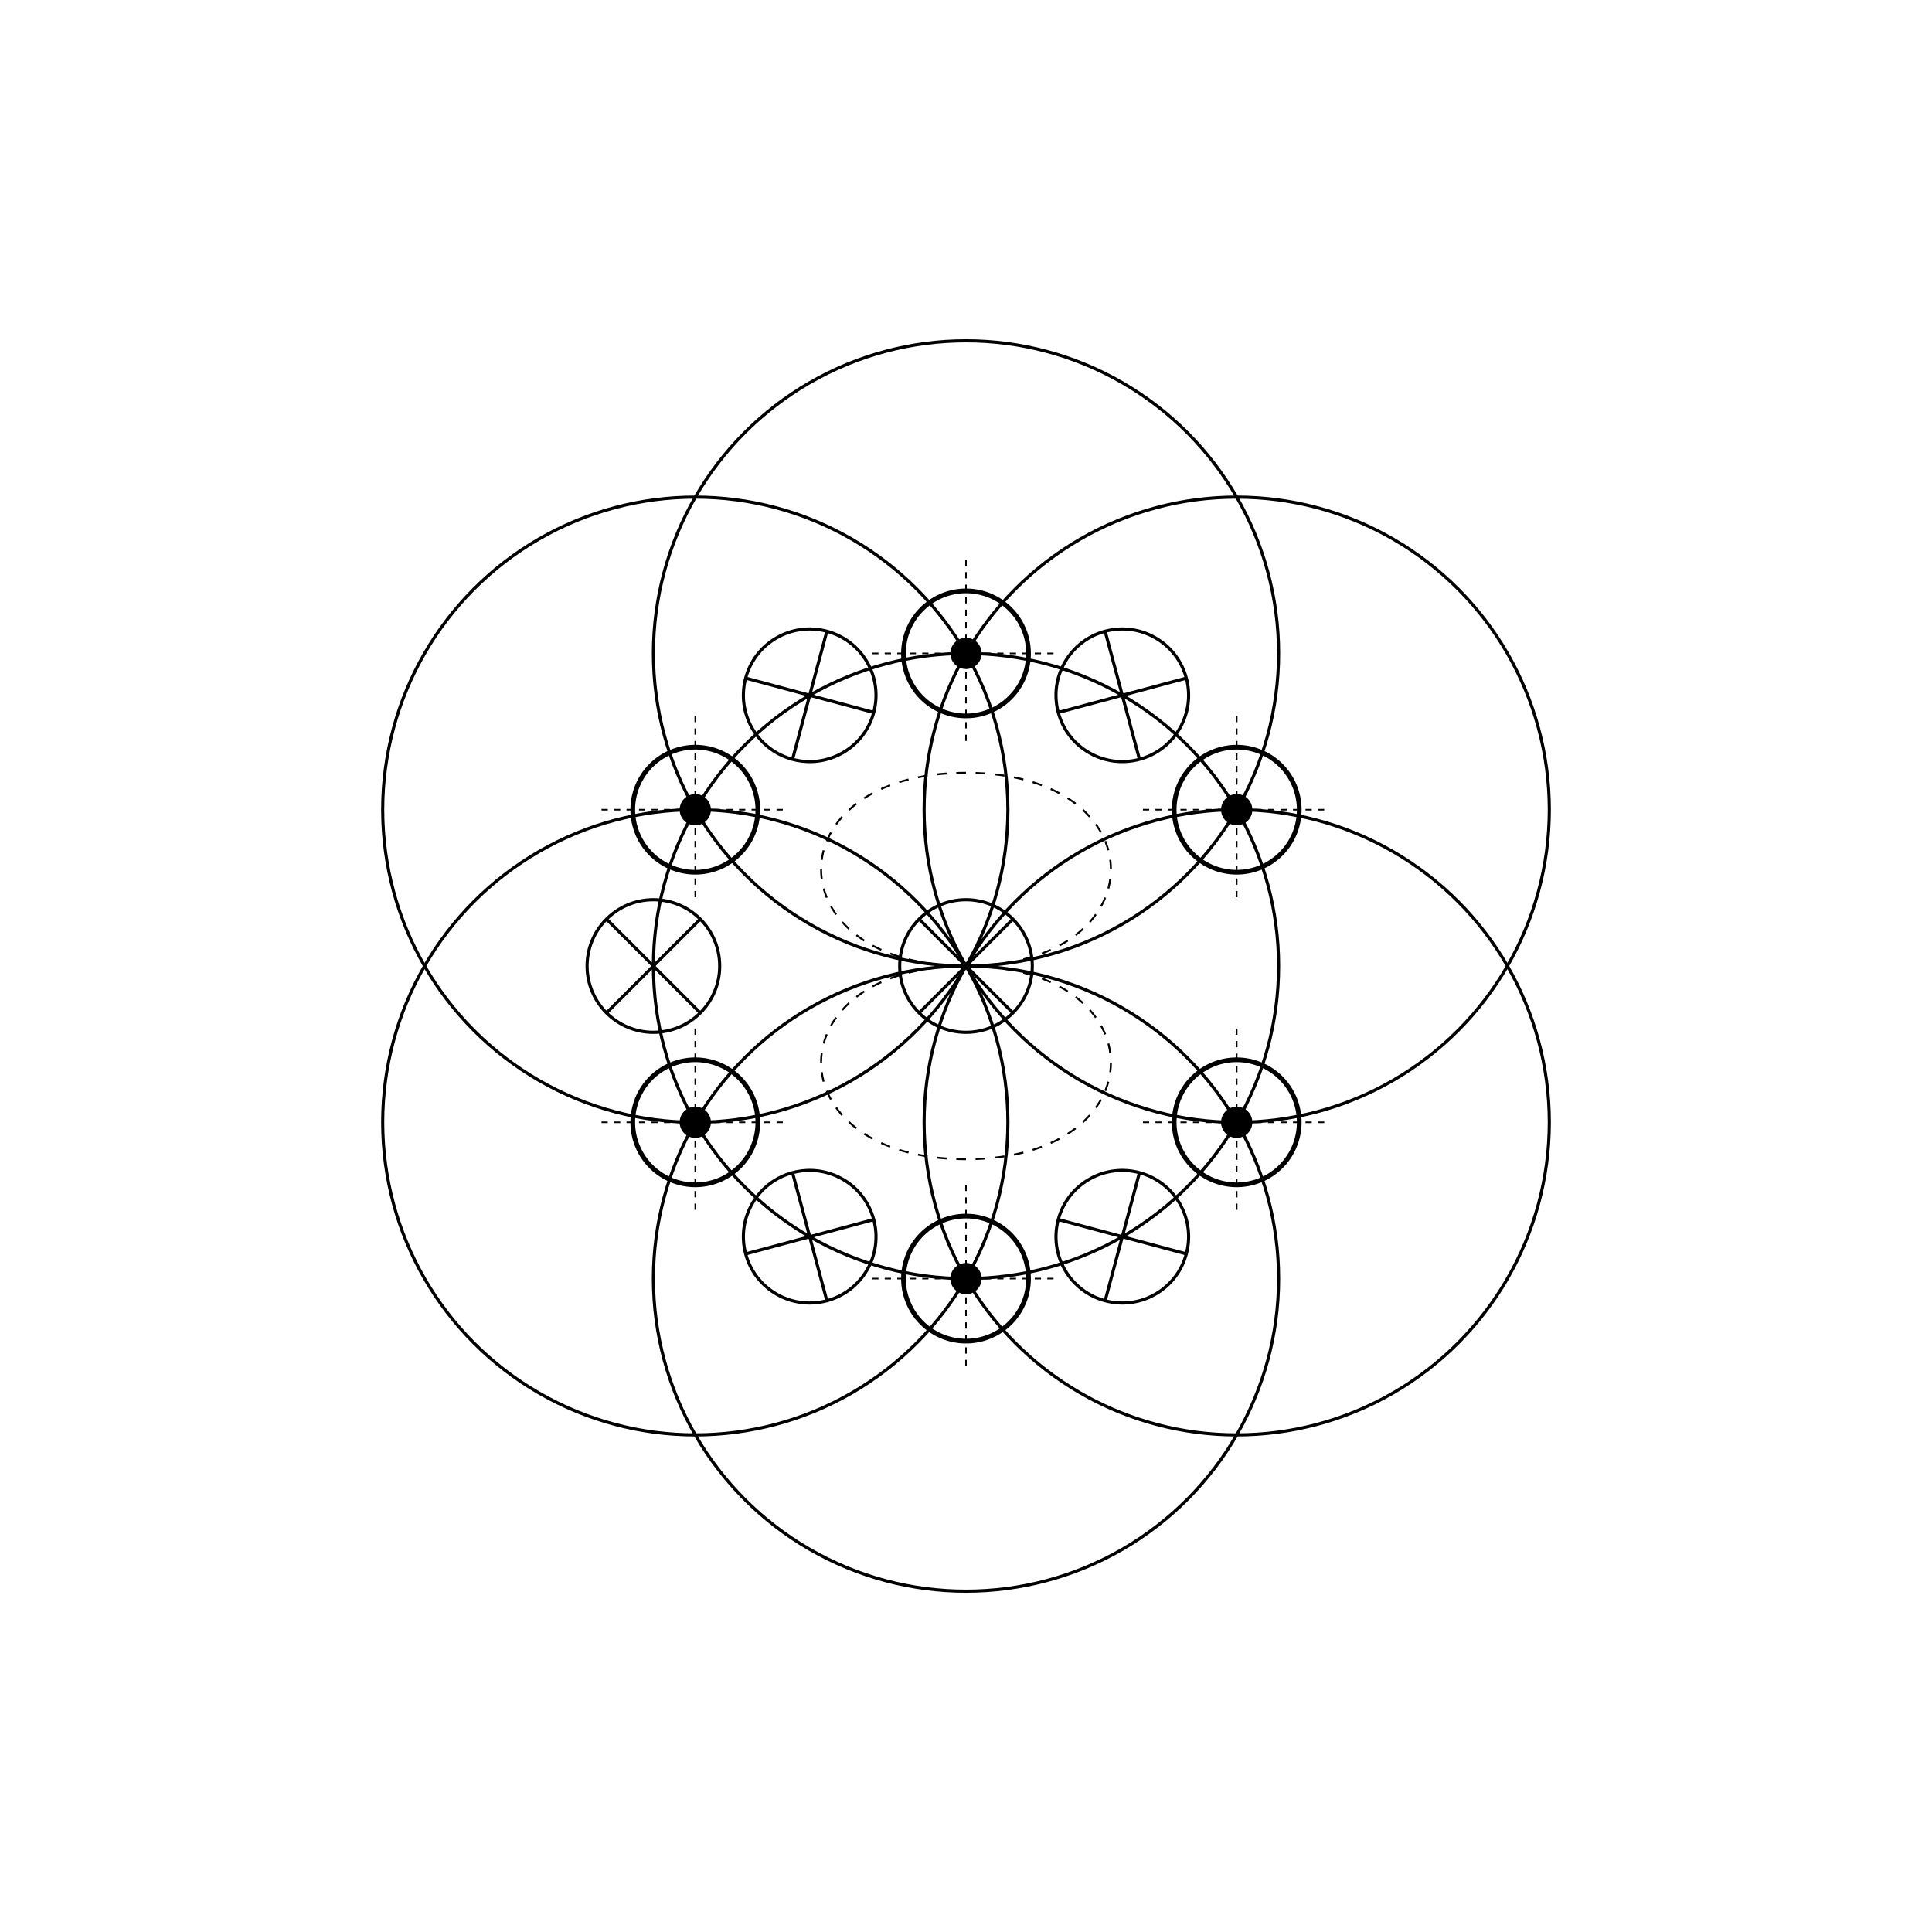 <?xml version="1.0" encoding="UTF-8" standalone="no"?>
<svg xmlns="http://www.w3.org/2000/svg" width="1000" height="1000" viewBox="0 0 1000 1000">
  <defs>
    <!-- Metatron's Cube Base (Universal Framework) -->
    <g id="metatron-base">
      <circle cx="0" cy="0" r="100" style="fill:none;stroke:#000000;stroke-width:1"/>
      <circle cx="86.6" cy="50" r="100" style="fill:none;stroke:#000000;stroke-width:1"/>
      <circle cx="86.6" cy="-50" r="100" style="fill:none;stroke:#000000;stroke-width:1"/>
      <circle cx="-86.6" cy="50" r="100" style="fill:none;stroke:#000000;stroke-width:1"/>
      <circle cx="-86.6" cy="-50" r="100" style="fill:none;stroke:#000000;stroke-width:1"/>
      <circle cx="0" cy="100" r="100" style="fill:none;stroke:#000000;stroke-width:1"/>
      <circle cx="0" cy="-100" r="100" style="fill:none;stroke:#000000;stroke-width:1"/>
    </g>
    
    <!-- Consciousness Resonator -->
    <g id="resonator">
      <path d="M -20,0 A 20,20 0 1,0 20,0 A 20,20 0 1,0 -20,0" 
            style="fill:none;stroke:#000000;stroke-width:1.5"/>
      <circle cx="0" cy="0" r="5" style="fill:#000000"/>
      <path d="M 0,-30 L 0,30 M -30,0 L 30,0" 
            style="stroke:#000000;stroke-width:0.5;stroke-dasharray:2,2"/>
    </g>
    
    <!-- Quantum Entanglement Node -->
    <g id="quantum-node">
      <path d="M -15,-15 L 15,15 M -15,15 L 15,-15" 
            style="stroke:#000000;stroke-width:1"/>
      <circle cx="0" cy="0" r="21.21" 
              style="fill:none;stroke:#000000;stroke-width:1"/>
    </g>
  </defs>
  
  <!-- Main Universal Interface -->
  <g transform="translate(500,500)">
    <!-- Phi-based Scaling Layer -->
    <g transform="scale(1.618)">
      <use href="#metatron-base"/>
      
      <!-- Consciousness Interface Points -->
      <g id="interface-points">
        <use href="#resonator" transform="translate(0,100)"/>
        <use href="#resonator" transform="translate(86.6,50)"/>
        <use href="#resonator" transform="translate(86.6,-50)"/>
        <use href="#resonator" transform="translate(-86.6,50)"/>
        <use href="#resonator" transform="translate(-86.6,-50)"/>
        <use href="#resonator" transform="translate(0,-100)"/>
      </g>
      
      <!-- Quantum Entanglement Network -->
      <g id="quantum-network">
        <use href="#quantum-node" transform="translate(0,0)"/>
        <use href="#quantum-node" transform="rotate(60) translate(100,0)"/>
        <use href="#quantum-node" transform="rotate(120) translate(100,0)"/>
        <use href="#quantum-node" transform="rotate(180) translate(100,0)"/>
        <use href="#quantum-node" transform="rotate(240) translate(100,0)"/>
        <use href="#quantum-node" transform="rotate(300) translate(100,0)"/>
      </g>
    </g>
    
    <!-- Activation Flow Paths -->
    <path d="M 0,0 C 100,0 100,100 0,100 C -100,100 -100,0 0,0" 
          style="fill:none;stroke:#000000;stroke-width:1;stroke-dasharray:5,5"/>
    <path d="M 0,0 C 100,0 100,-100 0,-100 C -100,-100 -100,0 0,0" 
          style="fill:none;stroke:#000000;stroke-width:1;stroke-dasharray:5,5"/>
  </g>
</svg>
